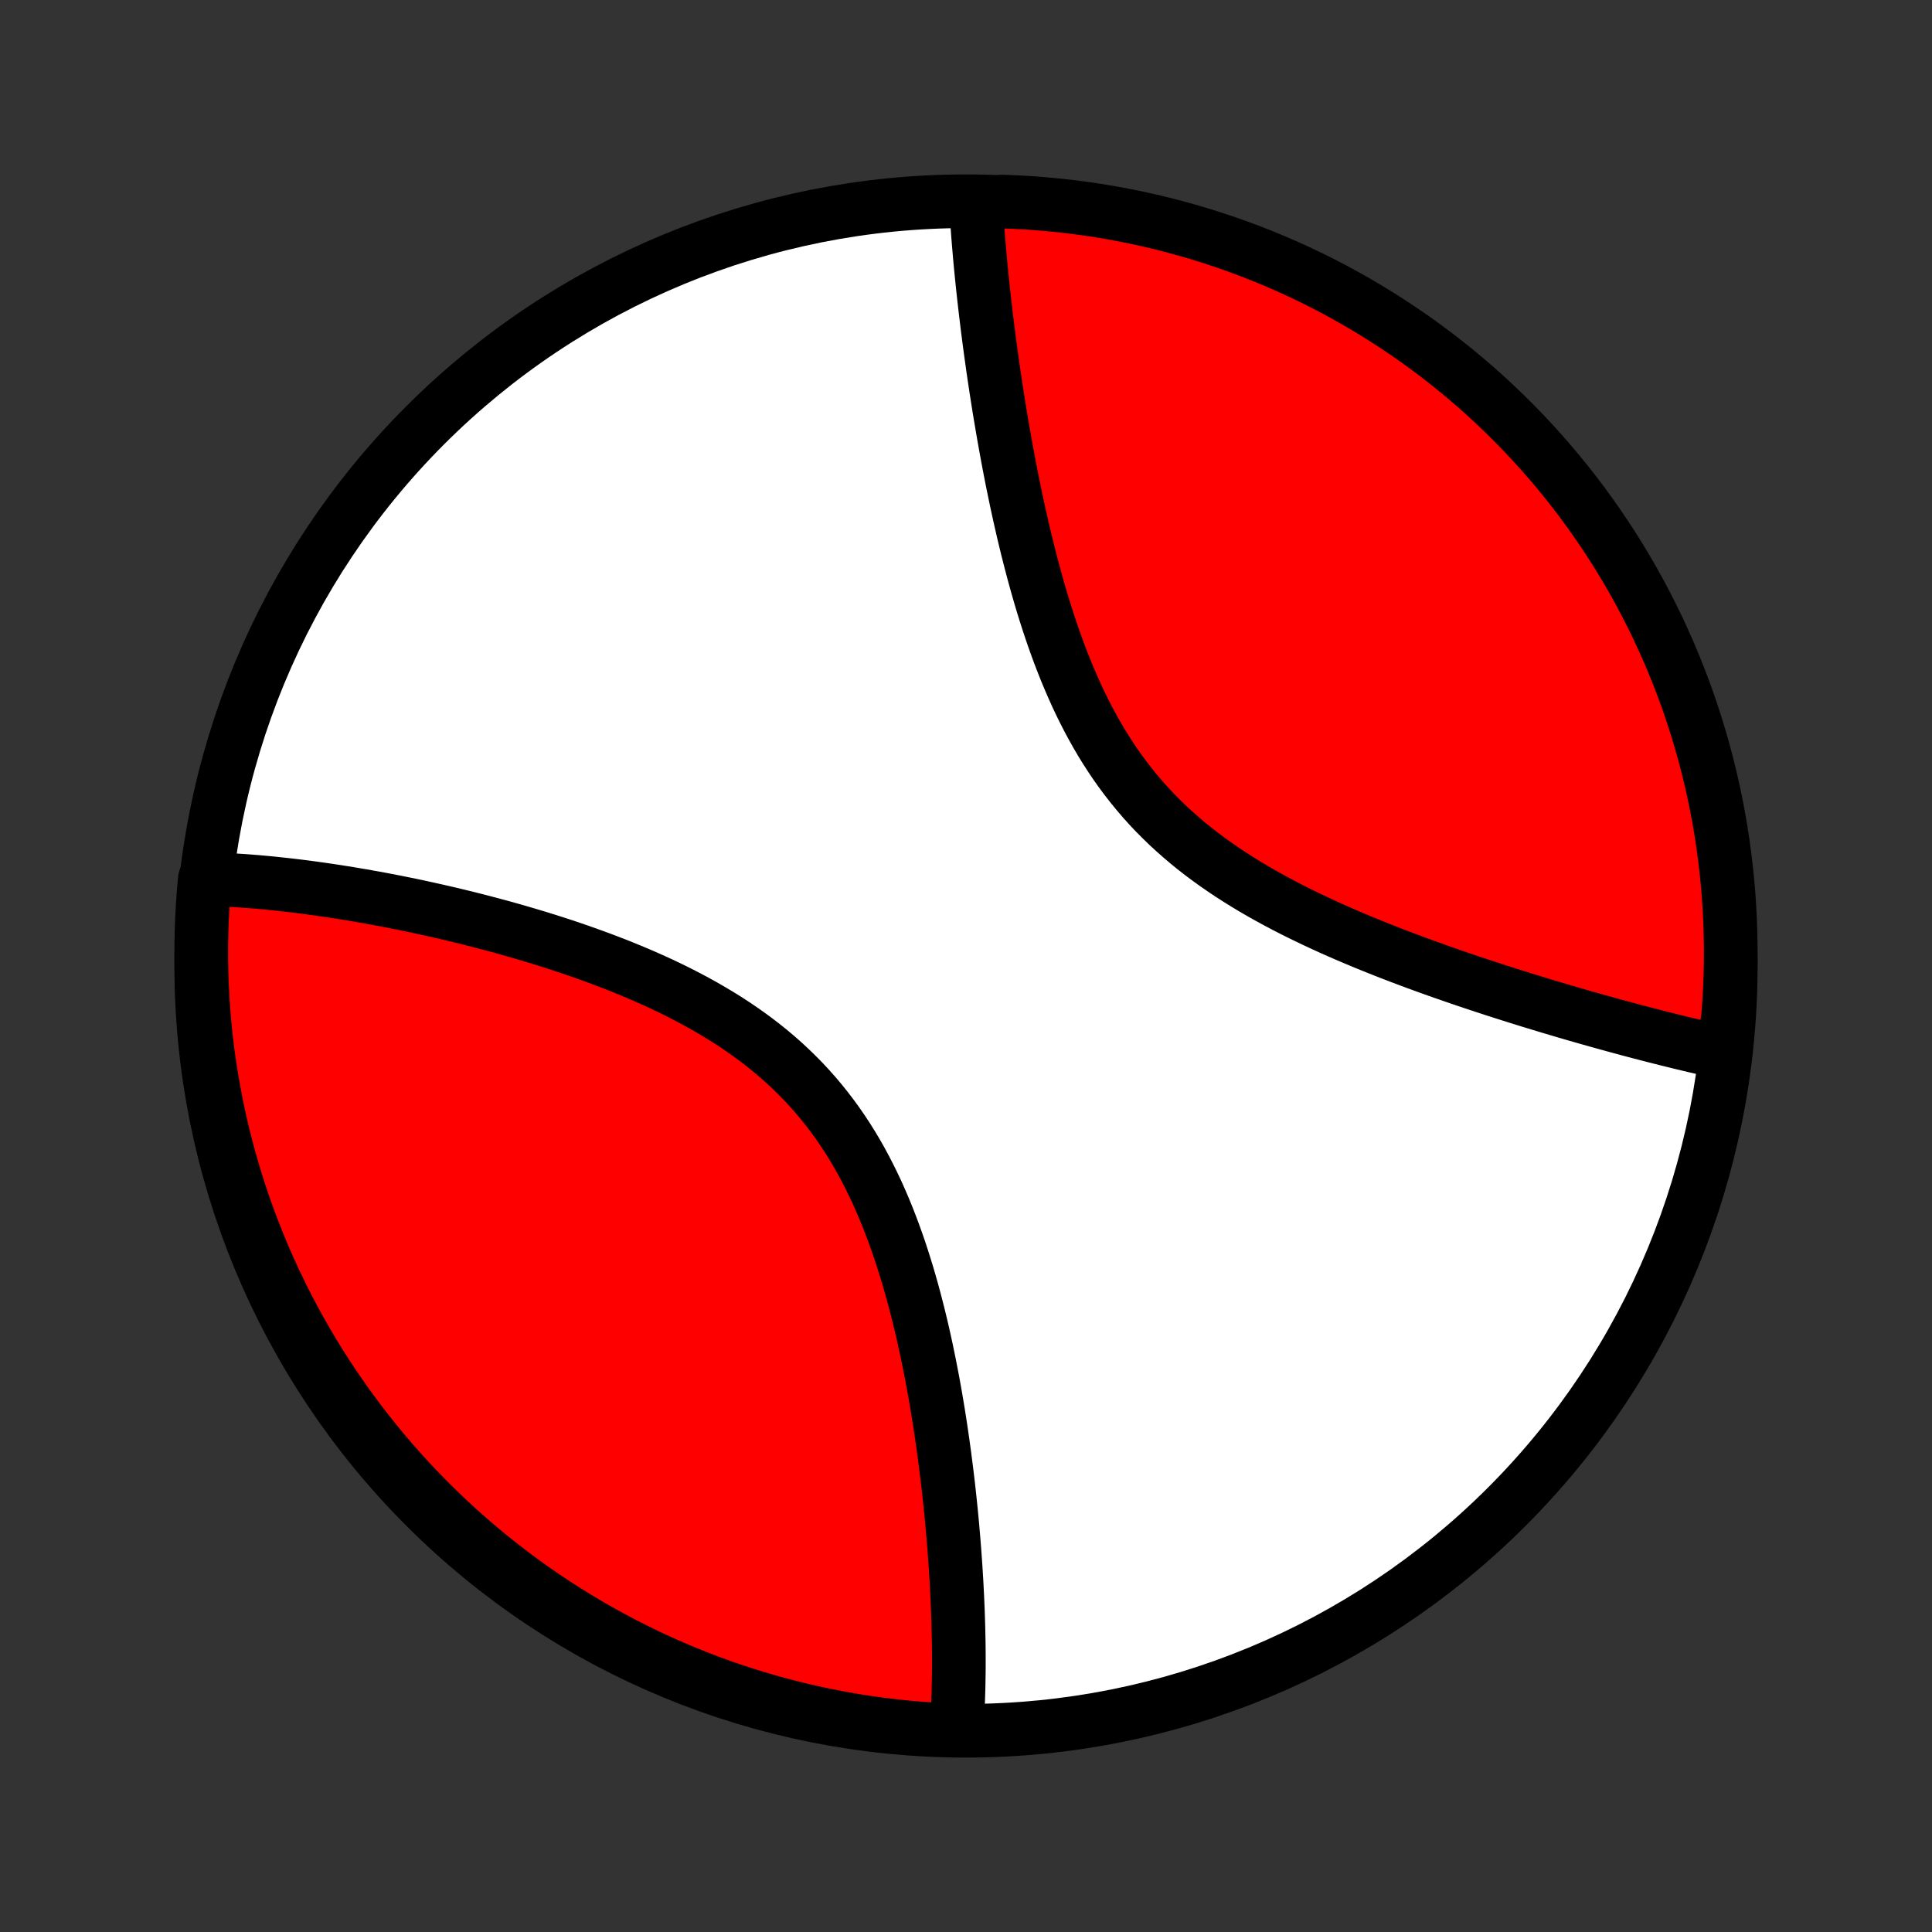 <?xml version="1.0" encoding="utf-8" standalone="no"?>
<!DOCTYPE svg PUBLIC "-//W3C//DTD SVG 1.1//EN"
  "http://www.w3.org/Graphics/SVG/1.1/DTD/svg11.dtd">
<!-- Created with matplotlib (http://matplotlib.org/) -->
<svg height="72pt" version="1.1" viewBox="0 0 72 72" width="72pt" xmlns="http://www.w3.org/2000/svg" xmlns:xlink="http://www.w3.org/1999/xlink">
 <rect x="0" y="0" width="72" height="72" fill="#333333" stroke="none"/>
 <defs>
  <style type="text/css">
*{stroke-linecap:butt;stroke-linejoin:round;}
  </style>
 </defs>
 <g id="figure_1">
  <g id="patch_1">
   <path d="
M0 72
L72 72
L72 0
L0 0
z
" style="fill:none;"/>
  </g>
  <g id="axes_1">
   <g id="PatchCollection_1">
    <defs>
     <path d="
M36 -7.5
C43.558 -7.5 50.808 -10.503 56.153 -15.848
C61.497 -21.192 64.5 -28.442 64.5 -36
C64.5 -43.558 61.497 -50.808 56.153 -56.153
C50.808 -61.497 43.558 -64.5 36 -64.5
C28.442 -64.5 21.192 -61.497 15.848 -56.153
C10.503 -50.808 7.5 -43.558 7.5 -36
C7.5 -28.442 10.503 -21.192 15.848 -15.848
C21.192 -10.503 28.442 -7.5 36 -7.5
z
" id="C0_0_a811fe30f3"/>
     <path d="
M35.637 -7.556
L35.65 -7.741
L35.674 -7.928
L35.684 -8.116
L35.694 -8.305
L35.702 -8.495
L35.709 -8.686
L35.715 -8.879
L35.721 -9.073
L35.725 -9.268
L35.728 -9.465
L35.731 -9.663
L35.733 -9.863
L35.733 -10.064
L35.733 -10.266
L35.732 -10.47
L35.73 -10.676
L35.727 -10.883
L35.722 -11.092
L35.718 -11.302
L35.712 -11.514
L35.705 -11.728
L35.698 -11.944
L35.689 -12.161
L35.68 -12.38
L35.669 -12.601
L35.658 -12.824
L35.646 -13.049
L35.632 -13.276
L35.618 -13.505
L35.603 -13.736
L35.586 -13.969
L35.569 -14.204
L35.55 -14.442
L35.531 -14.681
L35.51 -14.923
L35.489 -15.167
L35.466 -15.413
L35.442 -15.662
L35.416 -15.913
L35.39 -16.166
L35.362 -16.421
L35.333 -16.679
L35.302 -16.939
L35.27 -17.202
L35.236 -17.467
L35.202 -17.734
L35.165 -18.004
L35.127 -18.276
L35.087 -18.551
L35.046 -18.828
L35.003 -19.107
L34.958 -19.389
L34.911 -19.673
L34.862 -19.959
L34.811 -20.248
L34.758 -20.538
L34.702 -20.831
L34.644 -21.126
L34.584 -21.422
L34.522 -21.721
L34.456 -22.021
L34.389 -22.323
L34.318 -22.627
L34.244 -22.932
L34.167 -23.238
L34.087 -23.545
L34.004 -23.854
L33.917 -24.163
L33.827 -24.473
L33.732 -24.783
L33.634 -25.093
L33.532 -25.404
L33.425 -25.714
L33.314 -26.024
L33.198 -26.333
L33.078 -26.641
L32.953 -26.947
L32.822 -27.253
L32.687 -27.556
L32.545 -27.857
L32.398 -28.156
L32.246 -28.452
L32.088 -28.745
L31.923 -29.035
L31.753 -29.321
L31.576 -29.603
L31.393 -29.881
L31.204 -30.155
L31.008 -30.424
L30.806 -30.688
L30.598 -30.948
L30.384 -31.202
L30.163 -31.451
L29.937 -31.694
L29.704 -31.931
L29.466 -32.163
L29.223 -32.39
L28.974 -32.61
L28.72 -32.825
L28.461 -33.034
L28.198 -33.237
L27.93 -33.435
L27.658 -33.627
L27.383 -33.814
L27.105 -33.995
L26.823 -34.17
L26.538 -34.341
L26.252 -34.507
L25.963 -34.667
L25.672 -34.823
L25.38 -34.974
L25.086 -35.121
L24.792 -35.263
L24.497 -35.401
L24.201 -35.534
L23.905 -35.664
L23.609 -35.79
L23.313 -35.912
L23.018 -36.031
L22.723 -36.145
L22.429 -36.257
L22.136 -36.365
L21.844 -36.47
L21.554 -36.572
L21.264 -36.672
L20.976 -36.768
L20.69 -36.861
L20.405 -36.952
L20.122 -37.04
L19.841 -37.125
L19.562 -37.208
L19.285 -37.289
L19.01 -37.367
L18.737 -37.444
L18.465 -37.517
L18.197 -37.589
L17.93 -37.659
L17.665 -37.727
L17.403 -37.793
L17.143 -37.856
L16.885 -37.919
L16.629 -37.979
L16.375 -38.037
L16.124 -38.094
L15.875 -38.149
L15.628 -38.203
L15.383 -38.255
L15.14 -38.305
L14.9 -38.353
L14.662 -38.401
L14.425 -38.447
L14.191 -38.491
L13.959 -38.534
L13.728 -38.575
L13.5 -38.616
L13.274 -38.654
L13.05 -38.692
L12.827 -38.728
L12.606 -38.763
L12.387 -38.797
L12.17 -38.829
L11.955 -38.86
L11.742 -38.89
L11.53 -38.919
L11.319 -38.947
L11.111 -38.973
L10.903 -38.998
L10.698 -39.022
L10.494 -39.044
L10.291 -39.066
L10.09 -39.087
L9.891 -39.106
L9.692 -39.124
L9.495 -39.141
L9.299 -39.156
L9.105 -39.171
L8.912 -39.184
L8.72 -39.196
L8.529 -39.207
L8.339 -39.216
L8.151 -39.224
L7.964 -39.231
L7.777 -39.237
L7.634 -39.242
L7.59 -38.757
L7.555 -38.262
L7.528 -37.766
L7.51 -37.269
L7.501 -36.772
L7.501 -36.275
L7.509 -35.777
L7.526 -35.28
L7.552 -34.783
L7.586 -34.286
L7.629 -33.79
L7.68 -33.294
L7.74 -32.799
L7.809 -32.306
L7.887 -31.813
L7.973 -31.322
L8.067 -30.832
L8.17 -30.343
L8.281 -29.857
L8.401 -29.372
L8.53 -28.889
L8.666 -28.409
L8.811 -27.93
L8.965 -27.455
L9.126 -26.981
L9.296 -26.511
L9.474 -26.043
L9.66 -25.579
L9.853 -25.117
L10.055 -24.659
L10.265 -24.205
L10.483 -23.754
L10.708 -23.306
L10.941 -22.863
L11.182 -22.424
L11.431 -21.988
L11.686 -21.557
L11.95 -21.131
L12.22 -20.709
L12.498 -20.291
L12.783 -19.879
L13.075 -19.471
L13.374 -19.068
L13.68 -18.671
L13.992 -18.279
L14.312 -17.892
L14.638 -17.51
L14.97 -17.135
L15.309 -16.765
L15.654 -16.401
L16.006 -16.043
L16.363 -15.691
L16.727 -15.345
L17.096 -15.005
L17.471 -14.672
L17.852 -14.345
L18.238 -14.025
L18.63 -13.712
L19.027 -13.405
L19.429 -13.105
L19.836 -12.813
L20.248 -12.527
L20.665 -12.248
L21.087 -11.977
L21.513 -11.713
L21.943 -11.457
L22.378 -11.208
L22.817 -10.966
L23.26 -10.732
L23.707 -10.506
L24.158 -10.287
L24.612 -10.077
L25.07 -9.874
L25.531 -9.679
L25.995 -9.493
L26.462 -9.314
L26.932 -9.143
L27.405 -8.981
L27.881 -8.827
L28.359 -8.681
L28.839 -8.543
L29.322 -8.414
L29.806 -8.294
L30.293 -8.181
L30.781 -8.077
L31.271 -7.982
L31.762 -7.895
L32.254 -7.817
L32.748 -7.747
L33.243 -7.686
L33.738 -7.634
L34.234 -7.59
L34.731 -7.555
z
" id="C0_1_c0728ea4d6"/>
     <path d="
M64.223 -32.776
L64.041 -32.816
L63.858 -32.857
L63.673 -32.898
L63.487 -32.941
L63.3 -32.984
L63.111 -33.028
L62.921 -33.073
L62.73 -33.119
L62.537 -33.166
L62.343 -33.214
L62.147 -33.262
L61.95 -33.312
L61.752 -33.362
L61.551 -33.413
L61.35 -33.465
L61.146 -33.518
L60.941 -33.572
L60.734 -33.627
L60.526 -33.683
L60.315 -33.74
L60.103 -33.798
L59.889 -33.857
L59.673 -33.917
L59.455 -33.978
L59.235 -34.04
L59.014 -34.103
L58.79 -34.167
L58.564 -34.233
L58.336 -34.299
L58.106 -34.367
L57.874 -34.436
L57.64 -34.506
L57.403 -34.578
L57.165 -34.65
L56.924 -34.724
L56.681 -34.8
L56.435 -34.877
L56.188 -34.955
L55.938 -35.035
L55.686 -35.116
L55.431 -35.199
L55.175 -35.283
L54.916 -35.369
L54.654 -35.457
L54.391 -35.547
L54.126 -35.638
L53.858 -35.731
L53.588 -35.826
L53.316 -35.923
L53.042 -36.022
L52.766 -36.123
L52.488 -36.227
L52.208 -36.332
L51.927 -36.44
L51.644 -36.55
L51.359 -36.663
L51.073 -36.778
L50.785 -36.896
L50.496 -37.017
L50.206 -37.14
L49.916 -37.266
L49.624 -37.395
L49.333 -37.528
L49.04 -37.664
L48.748 -37.803
L48.456 -37.945
L48.164 -38.091
L47.872 -38.241
L47.582 -38.395
L47.292 -38.553
L47.004 -38.714
L46.718 -38.88
L46.433 -39.051
L46.151 -39.226
L45.871 -39.405
L45.594 -39.59
L45.32 -39.779
L45.05 -39.973
L44.783 -40.172
L44.52 -40.376
L44.262 -40.586
L44.009 -40.801
L43.76 -41.021
L43.516 -41.246
L43.278 -41.477
L43.044 -41.713
L42.817 -41.954
L42.595 -42.201
L42.38 -42.453
L42.17 -42.709
L41.966 -42.971
L41.768 -43.237
L41.576 -43.507
L41.391 -43.782
L41.211 -44.061
L41.037 -44.343
L40.869 -44.63
L40.707 -44.919
L40.55 -45.212
L40.399 -45.507
L40.253 -45.804
L40.112 -46.104
L39.977 -46.406
L39.846 -46.709
L39.719 -47.014
L39.598 -47.319
L39.48 -47.626
L39.367 -47.933
L39.258 -48.24
L39.153 -48.547
L39.051 -48.854
L38.953 -49.161
L38.858 -49.467
L38.767 -49.772
L38.679 -50.077
L38.594 -50.38
L38.511 -50.682
L38.432 -50.982
L38.355 -51.281
L38.28 -51.578
L38.208 -51.874
L38.138 -52.167
L38.071 -52.459
L38.005 -52.748
L37.942 -53.036
L37.88 -53.321
L37.821 -53.604
L37.763 -53.885
L37.707 -54.163
L37.653 -54.439
L37.6 -54.712
L37.549 -54.983
L37.5 -55.252
L37.452 -55.518
L37.405 -55.782
L37.36 -56.043
L37.316 -56.302
L37.273 -56.558
L37.231 -56.812
L37.191 -57.064
L37.152 -57.313
L37.114 -57.559
L37.077 -57.804
L37.041 -58.046
L37.006 -58.285
L36.973 -58.523
L36.94 -58.758
L36.908 -58.99
L36.877 -59.221
L36.847 -59.449
L36.818 -59.675
L36.79 -59.9
L36.763 -60.121
L36.736 -60.342
L36.711 -60.559
L36.686 -60.775
L36.662 -60.989
L36.639 -61.202
L36.616 -61.412
L36.595 -61.62
L36.574 -61.827
L36.554 -62.032
L36.535 -62.235
L36.516 -62.437
L36.499 -62.636
L36.482 -62.835
L36.466 -63.031
L36.45 -63.226
L36.436 -63.42
L36.422 -63.612
L36.409 -63.803
L36.397 -63.992
L36.385 -64.18
L36.873 -64.366
L37.37 -64.487
L37.867 -64.467
L38.363 -64.439
L38.858 -64.402
L39.353 -64.356
L39.846 -64.302
L40.339 -64.239
L40.83 -64.168
L41.319 -64.088
L41.807 -63.999
L42.293 -63.902
L42.777 -63.797
L43.259 -63.682
L43.739 -63.56
L44.217 -63.429
L44.692 -63.29
L45.164 -63.142
L45.634 -62.986
L46.1 -62.822
L46.564 -62.65
L47.024 -62.47
L47.481 -62.282
L47.935 -62.085
L48.385 -61.881
L48.831 -61.669
L49.273 -61.449
L49.711 -61.221
L50.145 -60.985
L50.575 -60.742
L51 -60.492
L51.42 -60.233
L51.836 -59.968
L52.248 -59.695
L52.654 -59.415
L53.055 -59.128
L53.451 -58.834
L53.841 -58.533
L54.226 -58.225
L54.606 -57.91
L54.98 -57.589
L55.348 -57.261
L55.71 -56.926
L56.067 -56.585
L56.417 -56.238
L56.761 -55.885
L57.098 -55.526
L57.429 -55.16
L57.754 -54.789
L58.072 -54.412
L58.383 -54.03
L58.688 -53.642
L58.986 -53.248
L59.276 -52.85
L59.56 -52.446
L59.836 -52.037
L60.105 -51.624
L60.367 -51.205
L60.621 -50.782
L60.868 -50.355
L61.107 -49.923
L61.338 -49.487
L61.562 -49.047
L61.778 -48.602
L61.986 -48.154
L62.187 -47.703
L62.379 -47.247
L62.563 -46.789
L62.739 -46.327
L62.908 -45.861
L63.067 -45.393
L63.219 -44.922
L63.362 -44.449
L63.497 -43.972
L63.624 -43.493
L63.742 -43.012
L63.852 -42.529
L63.953 -42.044
L64.046 -41.557
L64.13 -41.068
L64.206 -40.578
L64.272 -40.087
L64.331 -39.594
L64.381 -39.1
L64.422 -38.605
L64.454 -38.109
L64.478 -37.613
L64.493 -37.116
L64.5 -36.619
L64.498 -36.121
L64.487 -35.624
L64.467 -35.127
L64.439 -34.63
L64.402 -34.133
z
" id="C0_2_ec4d967f1f"/>
    </defs>
    <g clip-path="url(#p1bffca34e9)">
     <use style="fill:#ffffff;stroke:#000000;stroke-width:2.0;" x="0.0" xlink:href="#C0_0_a811fe30f3" y="72.0"/>
    </g>
    <g clip-path="url(#p1bffca34e9)">
     <use style="fill:#ff0000;stroke:#000000;stroke-width:2.0;" x="0.0" xlink:href="#C0_1_c0728ea4d6" y="72.0"/>
    </g>
    <g clip-path="url(#p1bffca34e9)">
     <use style="fill:#ff0000;stroke:#000000;stroke-width:2.0;" x="0.0" xlink:href="#C0_2_ec4d967f1f" y="72.0"/>
    </g>
   </g>
  </g>
 </g>
 <defs>
  <clipPath id="p1bffca34e9">
   <rect height="72.0" width="72.0" x="0.0" y="0.0"/>
  </clipPath>
 </defs>
</svg>
